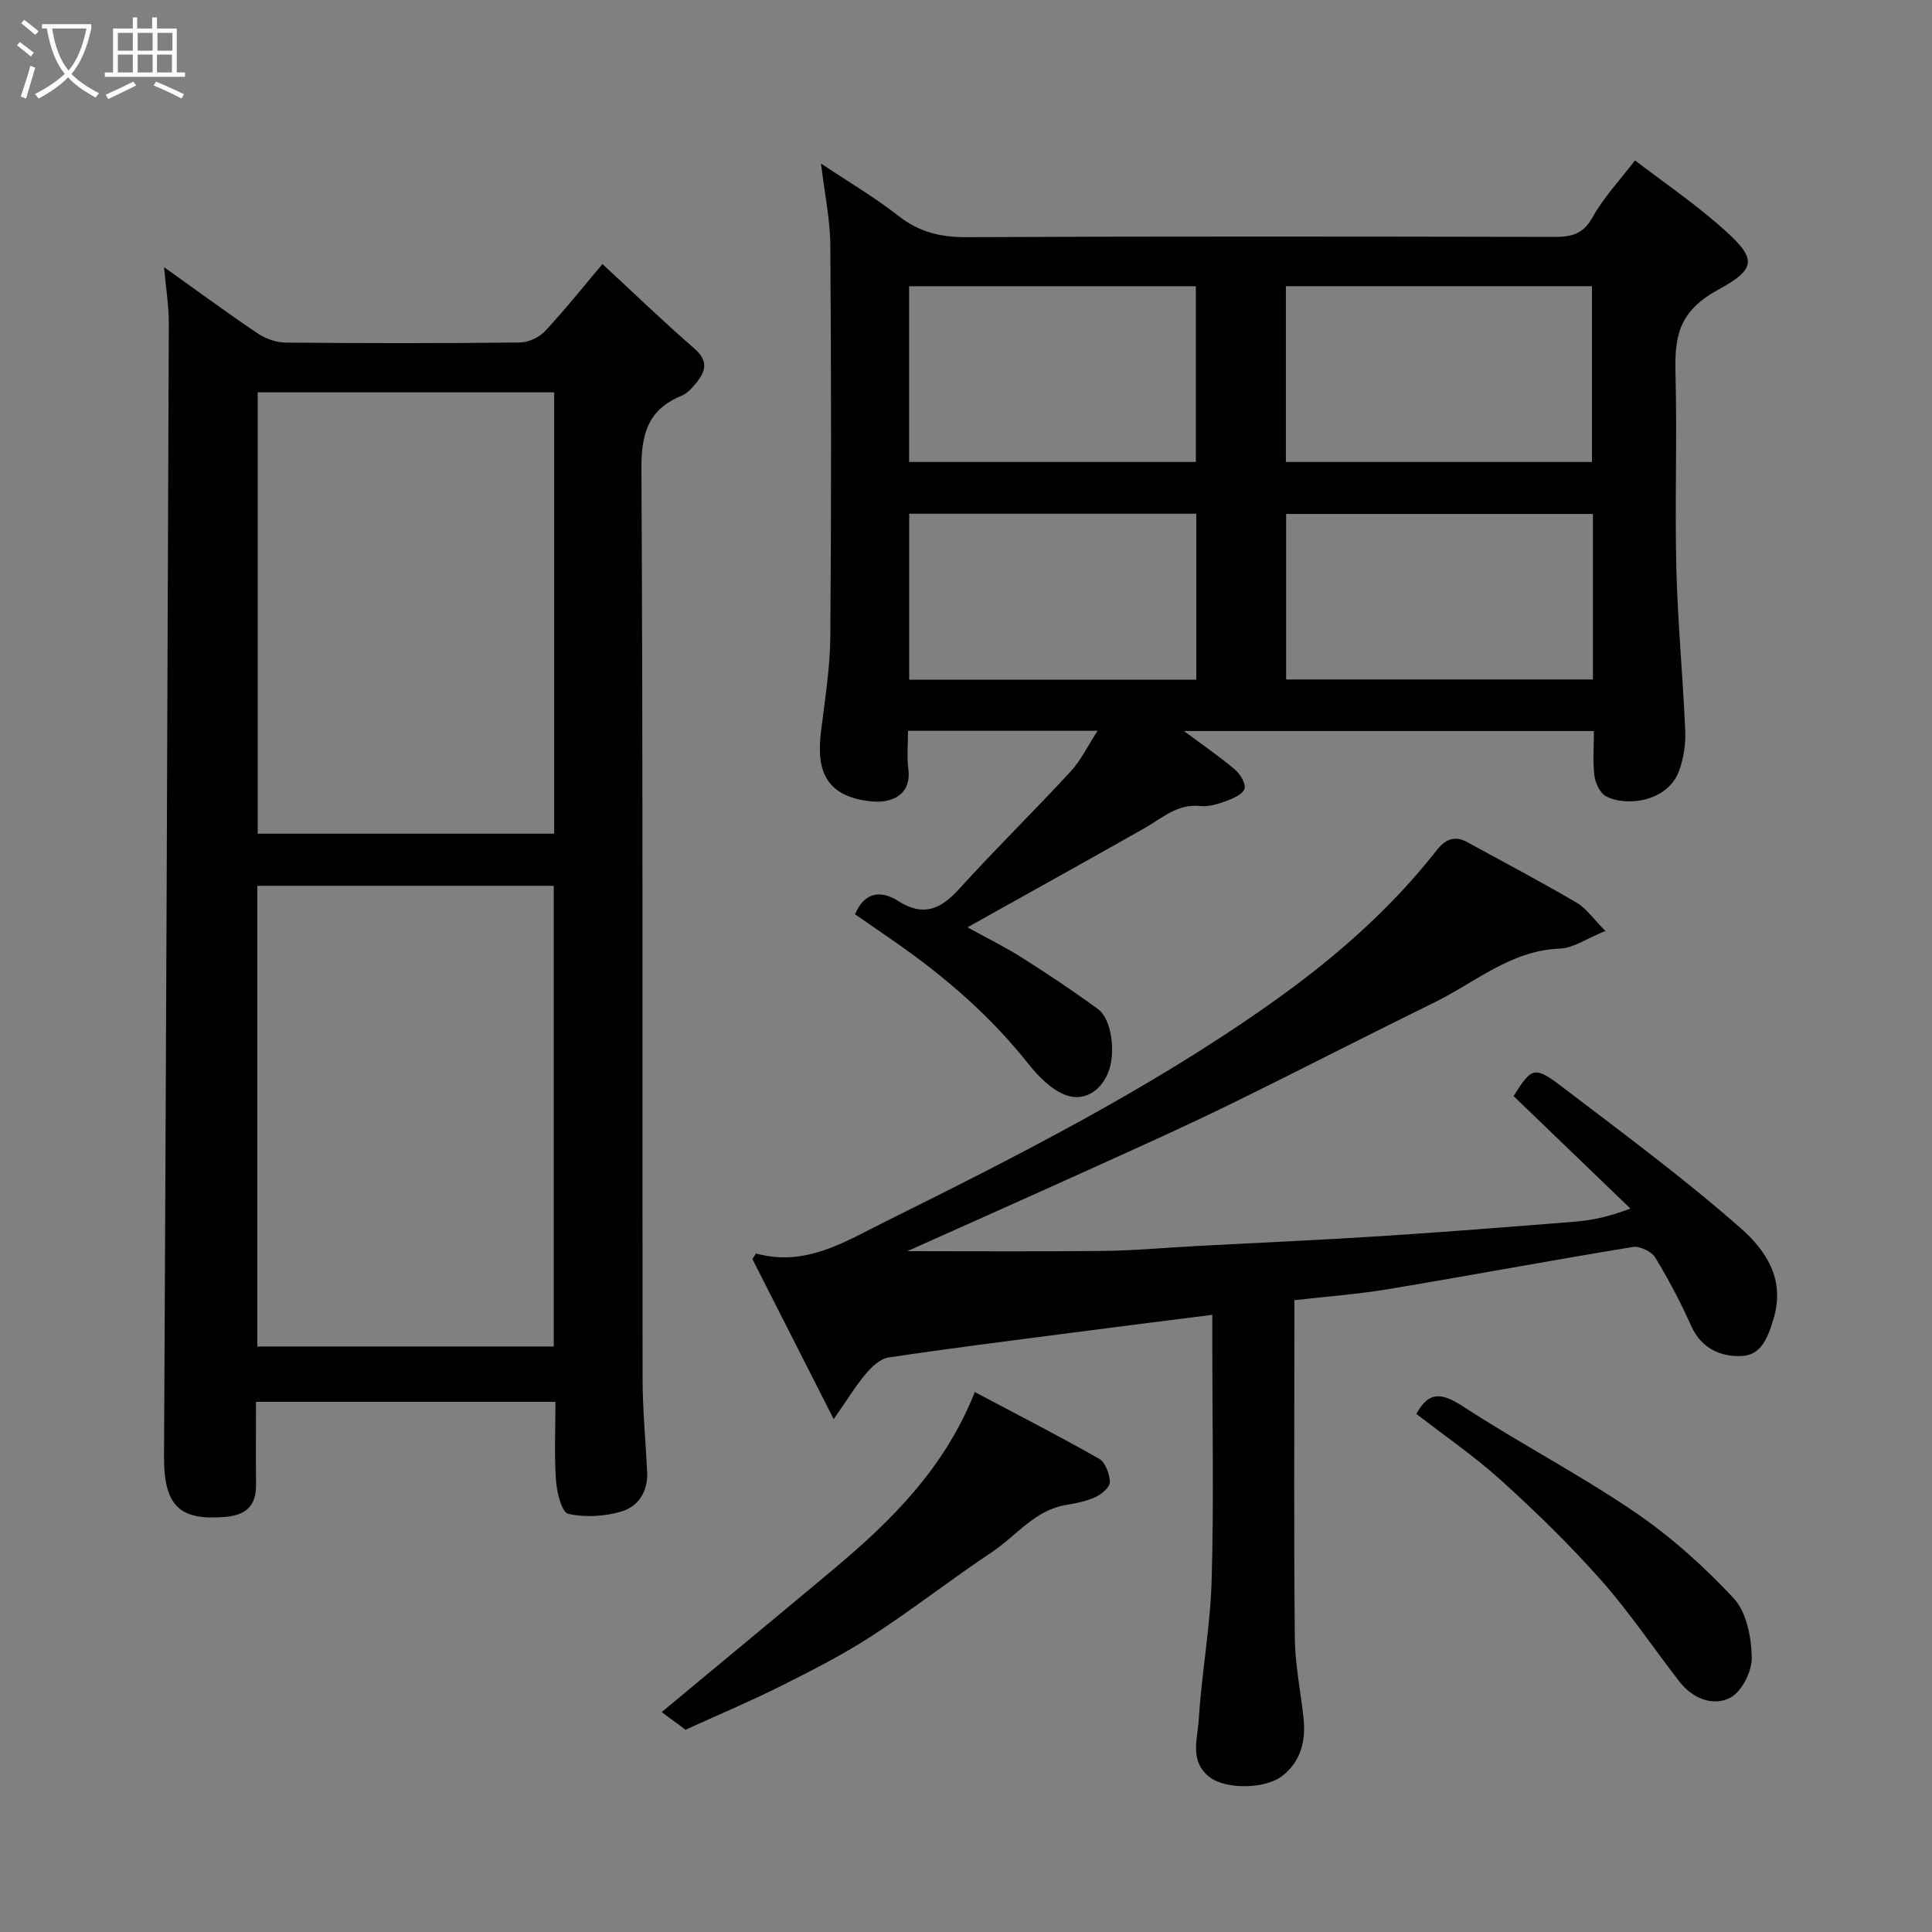 <svg enable-background="new 0 0 400 400" viewBox="0 0 400 400" xmlns="http://www.w3.org/2000/svg"><rect x="0" y="0" width="400" height="400" fill="#808080" stroke="none"/><path d="m6.4 11.7c-1-.8-1.9-1.6-2.9-2.3l.6-.7c.9.7 1.9 1.4 2.9 2.2zm-2.1 8.3c.7-2.1 1.4-4.2 2-6.4.2.1.6.3 1 .4-.7 2.3-1.3 4.4-1.9 6.4zm3-12.8c-1.1-.9-2.1-1.7-2.9-2.4l.6-.7c1 .8 2 1.5 3 2.4zm1.4-1.3v-.9h10.2v.9c-.9 4.2-2.3 7.3-4.1 9.4 1.3 1.4 3.2 2.7 5.7 4-.2.2-.4.5-.7.9-2.5-1.4-4.4-2.7-5.7-4.2-1.4 1.5-3.5 3-6.1 4.4 0 0 0 0-.1-.1-.3-.4-.5-.7-.7-.8 2.7-1.4 4.7-2.8 6.2-4.2-1.8-2.2-3-5.3-3.7-9.4zm9.2 0h-7.1c.6 3.8 1.7 6.7 3.4 8.7 1.7-2 2.9-4.8 3.7-8.7z" fill="#fbfcfa"/><path d="m31.6 3.6h.9v2.3h4.1v9.1h1.7v.9h-16.6v-.9h1.7v-9.1h4.1v-2.3h.9v2.3h3.1v-2.3zm-4 13.3.6.8c-1.9.9-3.8 1.9-5.8 2.8-.2-.3-.3-.6-.5-.9 2-.9 3.9-1.8 5.7-2.7zm-3.2-10.1v3.7h3.1v-3.7zm0 4.5v3.7h3.1v-3.7zm4.1-4.5v3.7h3.1v-3.7zm0 4.5v3.7h3.1v-3.7zm9.1 9.1c-2.1-1.1-4.1-2-5.8-2.7l.5-.8c2.2.9 4.1 1.8 5.8 2.6zm-1.9-13.6h-3.1v3.7h3.1zm-3.2 4.5v3.7h3.1v-3.7z" fill="#fbfcfa"/><g fill="#010101"><path d="m227.24 151.3c-13.23 0-25.94 0-39.24 0 0 2.66-.28 5.31.06 7.87.7 5.41-3.42 7.21-7.8 6.74-10.37-1.12-11.1-7.73-10.26-14.6.79-6.5 1.86-13.03 1.91-19.56.21-26.99.19-53.97 0-80.96-.04-5.34-1.18-10.68-1.93-16.93 5.71 3.82 11.13 6.99 16.02 10.83 4.29 3.37 8.74 4.44 14.12 4.41 40.48-.18 80.96-.13 121.44-.05 3.53.01 6.11-.39 8.12-3.99 2.36-4.23 5.79-7.86 8.82-11.85 5.67 4.32 11.61 8.41 17.04 13.09 8.24 7.1 8.61 9.09.11 13.73-8.39 4.58-8.95 10.02-8.75 17.69.34 13.32-.16 26.66.17 39.98.28 11.21 1.36 22.39 1.84 33.6.12 2.72-.32 5.63-1.23 8.19-2.3 6.49-10.9 7.62-15.18 5.37-1.23-.65-2.2-2.71-2.39-4.23-.37-2.93-.11-5.95-.11-9.28-28.49 0-56.71 0-84.88 0 3.48 2.59 7.17 5.13 10.58 7.99 1.09.92 2.31 3.01 1.95 4-.44 1.19-2.43 2.01-3.91 2.55-1.66.61-3.54 1.17-5.24.99-4.75-.51-7.89 2.51-11.53 4.58-11.92 6.75-23.9 13.39-36.66 20.53 4.07 2.25 7.79 4.07 11.26 6.27 5.36 3.41 10.67 6.93 15.79 10.69 2.86 2.1 3.7 9.23 2.06 13.16-1.65 3.95-5.08 5.93-8.69 4.64-3.05-1.09-5.78-3.93-7.9-6.59-7.76-9.79-17.06-17.83-27.24-24.94-2.8-1.96-5.62-3.89-8.56-5.93 1.89-4.5 5.21-5.12 8.93-2.75 5.21 3.33 8.8 1.72 12.62-2.49 7.51-8.28 15.51-16.11 23.09-24.33 2.13-2.3 3.54-5.29 5.57-8.42zm38.99-55.65h63.37c0-12.39 0-24.44 0-36.4-21.31 0-42.23 0-63.37 0zm63.57 10.76c-21.59 0-42.62 0-63.52 0v34.27h63.52c0-11.58 0-22.84 0-34.27zm-141.58-10.77h59.37c0-12.4 0-24.45 0-36.38-19.99 0-39.57 0-59.37 0zm.02 45.08h59.44c0-11.65 0-23.03 0-34.36-20.03 0-39.73 0-59.44 0z"/><path d="m115 290.24c-20.98 0-41.24 0-62 0 0 5.85-.04 11.47.01 17.09.04 4.49-2.08 6.41-6.58 6.75-8.72.66-12.52-1.78-12.47-12.4.4-78.25.72-156.5.99-234.75.01-3.53-.58-7.06-.98-11.61 6.96 4.96 13.08 9.47 19.38 13.71 1.63 1.1 3.84 1.88 5.79 1.9 16.16.15 32.33.16 48.49-.02 1.76-.02 3.97-1.03 5.18-2.32 4.04-4.31 7.72-8.95 11.92-13.92 6.44 5.96 12.62 11.91 19.07 17.53 2.93 2.55 2.3 4.73.3 7.14-.83 1-1.81 2.11-2.97 2.59-6.92 2.83-8.37 7.82-8.33 15.11.34 62.82.16 125.64.24 188.46.01 6.43.64 12.87.95 19.3.19 3.95-1.82 7.09-5.26 8.12-3.49 1.04-7.57 1.3-11.08.5-1.34-.3-2.36-4.43-2.54-6.89-.37-5.3-.11-10.62-.11-16.29zm-.35-11.46c0-32.11 0-63.81 0-95.38-20.73 0-41.11 0-61.38 0v95.38zm-61.3-197.55v91.38h61.39c0-30.65 0-60.9 0-91.38-20.52 0-40.77 0-61.39 0z"/><path d="m332.38 192.74c-3.91 1.58-6.64 3.56-9.44 3.66-10.13.38-17.42 6.94-25.81 11.06-14.37 7.06-28.61 14.4-42.99 21.44-8.94 4.37-18.03 8.44-27.09 12.55-13.31 6.03-26.66 11.97-39.19 17.59 13.03 0 26.83.1 40.62-.05 6.27-.07 12.53-.65 18.8-.99 12.7-.68 25.41-1.23 38.1-2.04 13.48-.86 26.94-1.93 40.4-3 3.53-.28 7.02-.93 11.78-2.74-8.04-7.74-16.07-15.48-24.19-23.29 3.77-5.98 4.29-6.3 10.07-1.9 12.49 9.53 25.18 18.89 36.95 29.25 5.01 4.41 9.3 10.39 6.82 18.7-1.22 4.08-2.58 7.64-6.75 7.78-4.21.14-8.21-1.56-10.28-6.17-2.19-4.88-4.69-9.66-7.48-14.23-.76-1.25-3.2-2.42-4.63-2.19-16.9 2.77-33.73 5.91-50.62 8.73-6.28 1.05-12.65 1.51-19.46 2.29v5.55c0 21.49-.13 42.99.09 64.48.06 5.53 1.23 11.05 1.81 16.59.49 4.68-.62 8.98-4.43 11.89-3.68 2.81-11.66 2.71-14.88.34-4.42-3.26-2.63-7.98-2.39-12 .59-9.66 2.4-19.26 2.67-28.91.47-16.48.13-32.99.13-49.48 0-1.8 0-3.61 0-5.43-10.18 1.29-19.91 2.51-29.63 3.78-12.48 1.63-24.98 3.19-37.42 5.06-1.71.26-3.45 1.92-4.68 3.37-2.07 2.44-3.74 5.22-6.65 9.39-6.06-11.93-11.44-22.54-16.83-33.14.24-.39.49-.77.73-1.16 10.28 2.81 18.35-2.4 26.74-6.57 27.23-13.52 54.34-27.26 79.29-44.81 13.07-9.19 25.07-19.53 34.96-32.16 1.74-2.22 3.69-3.04 6.23-1.65 7.6 4.14 15.24 8.21 22.72 12.57 1.95 1.14 3.35 3.24 5.93 5.84z"/><path d="m141.94 358.12c-2.06-1.52-3.89-2.87-4.95-3.65 11.93-9.91 23.84-19.76 35.69-29.67 12.02-10.06 22.97-20.98 29.14-36.59 8.41 4.46 17.17 8.95 25.73 13.8 1.3.74 2.18 3.14 2.24 4.81.04 1.02-1.66 2.51-2.9 3.09-1.87.88-3.99 1.32-6.05 1.65-6.59 1.04-10.41 6.41-15.48 9.79-8.4 5.6-16.38 11.85-24.84 17.34-5.96 3.87-12.35 7.13-18.72 10.32-6.4 3.21-13.01 5.99-19.86 9.11z"/><path d="m293.24 292.73c2.68-4.92 5.46-4.28 9.75-1.49 11.6 7.56 23.96 13.99 35.4 21.77 7.48 5.09 14.39 11.28 20.56 17.91 2.66 2.86 3.66 8.07 3.74 12.24.06 2.86-2.09 7.12-4.49 8.35-3.53 1.82-7.77.16-10.47-3.32-5.41-6.97-10.34-14.36-16.18-20.96-6.44-7.27-13.43-14.1-20.63-20.62-5.54-5.03-11.78-9.3-17.68-13.88z"/></g></svg>